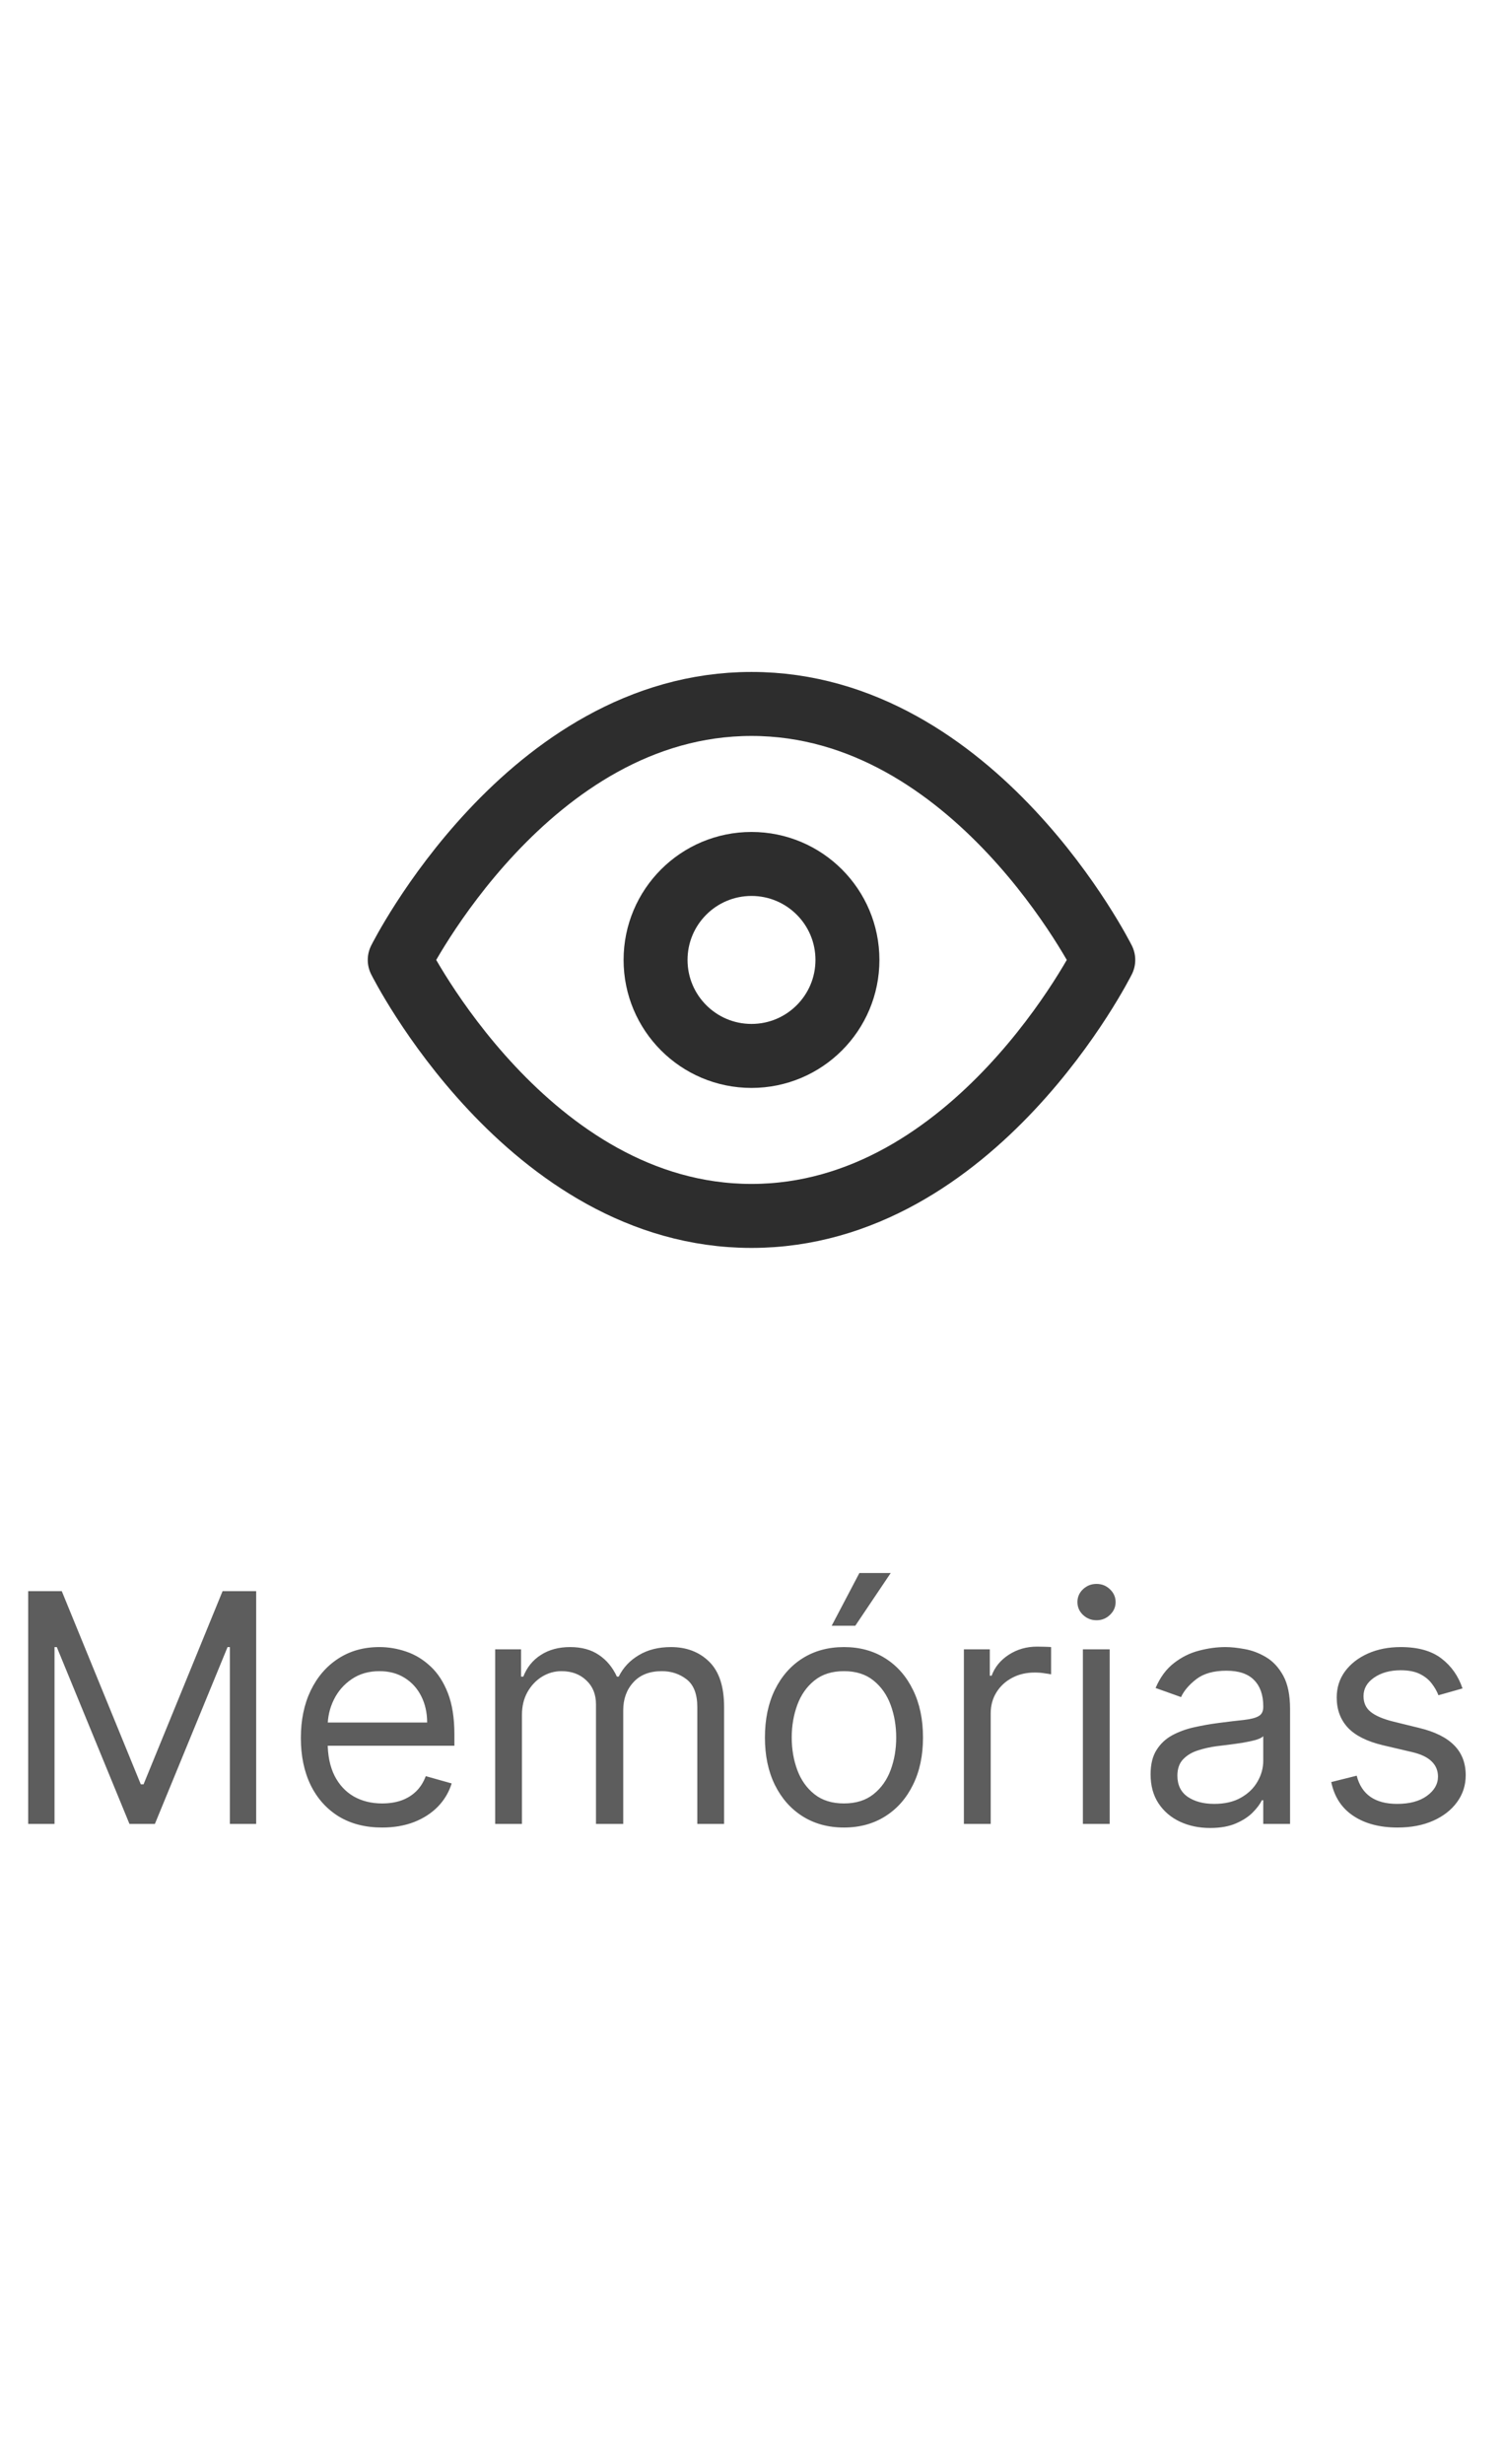 <svg width="47" height="77" viewBox="0 0 47 77" fill="none" xmlns="http://www.w3.org/2000/svg">
<g clip-path="url(#clip0_59_171)">
<path d="M12.5 30C12.5 30 16.5 22 23.5 22C30.5 22 34.5 30 34.5 30C34.5 30 30.5 38 23.5 38C16.5 38 12.5 30 12.5 30Z" stroke="#2D2D2D" stroke-width="2" stroke-linecap="round" stroke-linejoin="round"/>
<path d="M23.5 33C25.157 33 26.5 31.657 26.5 30C26.5 28.343 25.157 27 23.5 27C21.843 27 20.5 28.343 20.5 30C20.5 31.657 21.843 33 23.5 33Z" stroke="#2D2D2D" stroke-width="2" stroke-linecap="round" stroke-linejoin="round"/>
</g>
<path d="M0.881 49.727H1.932L4.403 55.764H4.489L6.96 49.727H8.011V57H7.188V51.474H7.116L4.844 57H4.048L1.776 51.474H1.705V57H0.881V49.727ZM11.95 57.114C11.425 57.114 10.972 56.998 10.59 56.766C10.212 56.531 9.919 56.205 9.713 55.785C9.51 55.364 9.408 54.874 9.408 54.315C9.408 53.757 9.51 53.264 9.713 52.838C9.919 52.41 10.206 52.076 10.573 51.837C10.942 51.595 11.373 51.474 11.865 51.474C12.149 51.474 12.43 51.522 12.707 51.617C12.984 51.711 13.236 51.865 13.463 52.078C13.691 52.289 13.872 52.568 14.007 52.916C14.142 53.264 14.209 53.693 14.209 54.202V54.557H10.004V53.832H13.357C13.357 53.525 13.295 53.25 13.172 53.008C13.051 52.767 12.879 52.577 12.654 52.437C12.431 52.297 12.168 52.227 11.865 52.227C11.531 52.227 11.243 52.31 10.999 52.476C10.757 52.639 10.571 52.852 10.441 53.115C10.311 53.378 10.246 53.66 10.246 53.96V54.443C10.246 54.855 10.317 55.204 10.459 55.491C10.603 55.775 10.803 55.992 11.059 56.141C11.315 56.287 11.612 56.361 11.95 56.361C12.171 56.361 12.37 56.33 12.547 56.269C12.727 56.205 12.882 56.11 13.012 55.984C13.143 55.856 13.243 55.698 13.314 55.508L14.124 55.736C14.039 56.01 13.895 56.252 13.694 56.46C13.493 56.666 13.244 56.827 12.948 56.943C12.652 57.057 12.32 57.114 11.95 57.114ZM15.484 57V51.545H16.294V52.398H16.364C16.478 52.106 16.662 51.88 16.915 51.719C17.168 51.556 17.473 51.474 17.828 51.474C18.187 51.474 18.487 51.556 18.726 51.719C18.968 51.88 19.156 52.106 19.291 52.398H19.348C19.487 52.116 19.697 51.892 19.976 51.727C20.255 51.559 20.59 51.474 20.981 51.474C21.469 51.474 21.868 51.627 22.178 51.932C22.488 52.236 22.643 52.708 22.643 53.349V57H21.805V53.349C21.805 52.947 21.695 52.659 21.475 52.486C21.254 52.314 20.995 52.227 20.697 52.227C20.313 52.227 20.016 52.343 19.806 52.575C19.595 52.805 19.489 53.096 19.489 53.449V57H18.637V53.264C18.637 52.954 18.537 52.704 18.335 52.515C18.134 52.323 17.875 52.227 17.558 52.227C17.34 52.227 17.136 52.285 16.947 52.401C16.76 52.517 16.608 52.678 16.492 52.884C16.379 53.088 16.322 53.323 16.322 53.591V57H15.484ZM26.391 57.114C25.899 57.114 25.467 56.996 25.095 56.762C24.726 56.528 24.437 56.2 24.229 55.778C24.023 55.357 23.92 54.865 23.92 54.301C23.92 53.733 24.023 53.237 24.229 52.813C24.437 52.389 24.726 52.06 25.095 51.826C25.467 51.592 25.899 51.474 26.391 51.474C26.884 51.474 27.314 51.592 27.684 51.826C28.055 52.06 28.344 52.389 28.55 52.813C28.759 53.237 28.863 53.733 28.863 54.301C28.863 54.865 28.759 55.357 28.55 55.778C28.344 56.2 28.055 56.528 27.684 56.762C27.314 56.996 26.884 57.114 26.391 57.114ZM26.391 56.361C26.765 56.361 27.073 56.265 27.314 56.073C27.556 55.881 27.735 55.629 27.851 55.317C27.967 55.004 28.025 54.666 28.025 54.301C28.025 53.937 27.967 53.597 27.851 53.282C27.735 52.967 27.556 52.713 27.314 52.519C27.073 52.324 26.765 52.227 26.391 52.227C26.017 52.227 25.709 52.324 25.468 52.519C25.226 52.713 25.048 52.967 24.932 53.282C24.816 53.597 24.758 53.937 24.758 54.301C24.758 54.666 24.816 55.004 24.932 55.317C25.048 55.629 25.226 55.881 25.468 56.073C25.709 56.265 26.017 56.361 26.391 56.361ZM26.008 50.807L26.874 49.159H27.854L26.746 50.807H26.008ZM30.142 57V51.545H30.952V52.369H31.009C31.108 52.099 31.288 51.88 31.548 51.712C31.809 51.544 32.102 51.46 32.429 51.46C32.49 51.46 32.568 51.461 32.66 51.464C32.752 51.466 32.822 51.47 32.869 51.474V52.327C32.841 52.32 32.776 52.309 32.674 52.295C32.575 52.278 32.469 52.27 32.358 52.27C32.093 52.27 31.856 52.325 31.648 52.437C31.442 52.546 31.278 52.697 31.158 52.891C31.039 53.083 30.98 53.302 30.98 53.548V57H30.142ZM33.863 57V51.545H34.701V57H33.863ZM34.289 50.636C34.126 50.636 33.985 50.581 33.866 50.469C33.75 50.358 33.692 50.224 33.692 50.068C33.692 49.912 33.75 49.778 33.866 49.667C33.985 49.556 34.126 49.5 34.289 49.5C34.452 49.5 34.592 49.556 34.708 49.667C34.826 49.778 34.886 49.912 34.886 50.068C34.886 50.224 34.826 50.358 34.708 50.469C34.592 50.581 34.452 50.636 34.289 50.636ZM37.841 57.128C37.495 57.128 37.182 57.063 36.9 56.932C36.618 56.8 36.394 56.609 36.229 56.361C36.063 56.11 35.98 55.807 35.98 55.452C35.98 55.139 36.042 54.886 36.165 54.692C36.288 54.495 36.452 54.341 36.658 54.23C36.864 54.119 37.092 54.036 37.34 53.981C37.591 53.925 37.843 53.88 38.097 53.847C38.428 53.804 38.697 53.772 38.903 53.751C39.111 53.727 39.263 53.688 39.357 53.633C39.454 53.579 39.503 53.484 39.503 53.349V53.321C39.503 52.971 39.407 52.698 39.215 52.504C39.026 52.31 38.738 52.213 38.352 52.213C37.952 52.213 37.639 52.301 37.411 52.476C37.184 52.651 37.024 52.838 36.932 53.037L36.136 52.753C36.278 52.421 36.468 52.163 36.705 51.979C36.944 51.792 37.204 51.661 37.486 51.588C37.77 51.512 38.049 51.474 38.324 51.474C38.499 51.474 38.7 51.496 38.928 51.538C39.157 51.579 39.379 51.663 39.592 51.791C39.807 51.918 39.986 52.111 40.128 52.369C40.27 52.627 40.341 52.973 40.341 53.406V57H39.503V56.261H39.46C39.403 56.38 39.309 56.506 39.176 56.641C39.044 56.776 38.867 56.891 38.647 56.986C38.427 57.081 38.158 57.128 37.841 57.128ZM37.969 56.375C38.3 56.375 38.58 56.31 38.807 56.18C39.036 56.05 39.209 55.881 39.325 55.675C39.444 55.469 39.503 55.253 39.503 55.026V54.258C39.467 54.301 39.389 54.34 39.269 54.376C39.15 54.409 39.013 54.438 38.856 54.465C38.703 54.488 38.552 54.51 38.406 54.528C38.261 54.545 38.144 54.559 38.054 54.571C37.836 54.599 37.633 54.646 37.443 54.709C37.256 54.771 37.105 54.865 36.989 54.99C36.875 55.113 36.818 55.281 36.818 55.494C36.818 55.785 36.926 56.006 37.141 56.155C37.359 56.302 37.635 56.375 37.969 56.375ZM45.734 52.767L44.981 52.98C44.934 52.855 44.864 52.733 44.772 52.614C44.682 52.494 44.559 52.394 44.403 52.316C44.246 52.238 44.046 52.199 43.802 52.199C43.469 52.199 43.19 52.276 42.968 52.43C42.748 52.581 42.638 52.774 42.638 53.008C42.638 53.217 42.713 53.381 42.865 53.502C43.016 53.623 43.253 53.724 43.575 53.804L44.385 54.003C44.873 54.121 45.236 54.302 45.475 54.546C45.714 54.788 45.834 55.099 45.834 55.48C45.834 55.793 45.744 56.072 45.564 56.318C45.386 56.564 45.138 56.758 44.818 56.901C44.498 57.043 44.127 57.114 43.703 57.114C43.147 57.114 42.686 56.993 42.322 56.751C41.957 56.51 41.726 56.157 41.629 55.693L42.425 55.494C42.5 55.788 42.644 56.008 42.854 56.155C43.067 56.302 43.346 56.375 43.689 56.375C44.079 56.375 44.389 56.292 44.619 56.126C44.851 55.958 44.967 55.757 44.967 55.523C44.967 55.333 44.901 55.175 44.768 55.047C44.636 54.917 44.432 54.82 44.157 54.756L43.248 54.543C42.749 54.424 42.382 54.241 42.148 53.992C41.916 53.741 41.8 53.428 41.8 53.051C41.8 52.743 41.886 52.471 42.059 52.234C42.234 51.998 42.472 51.812 42.773 51.677C43.076 51.542 43.419 51.474 43.802 51.474C44.342 51.474 44.766 51.593 45.074 51.83C45.384 52.066 45.604 52.379 45.734 52.767Z" fill="#5D5D5D"/>
<defs>
<clipPath id="clip0_59_171">
<rect width="24" height="24" fill="white" transform="translate(11.5 18)"/>
</clipPath>
</defs>
</svg>
